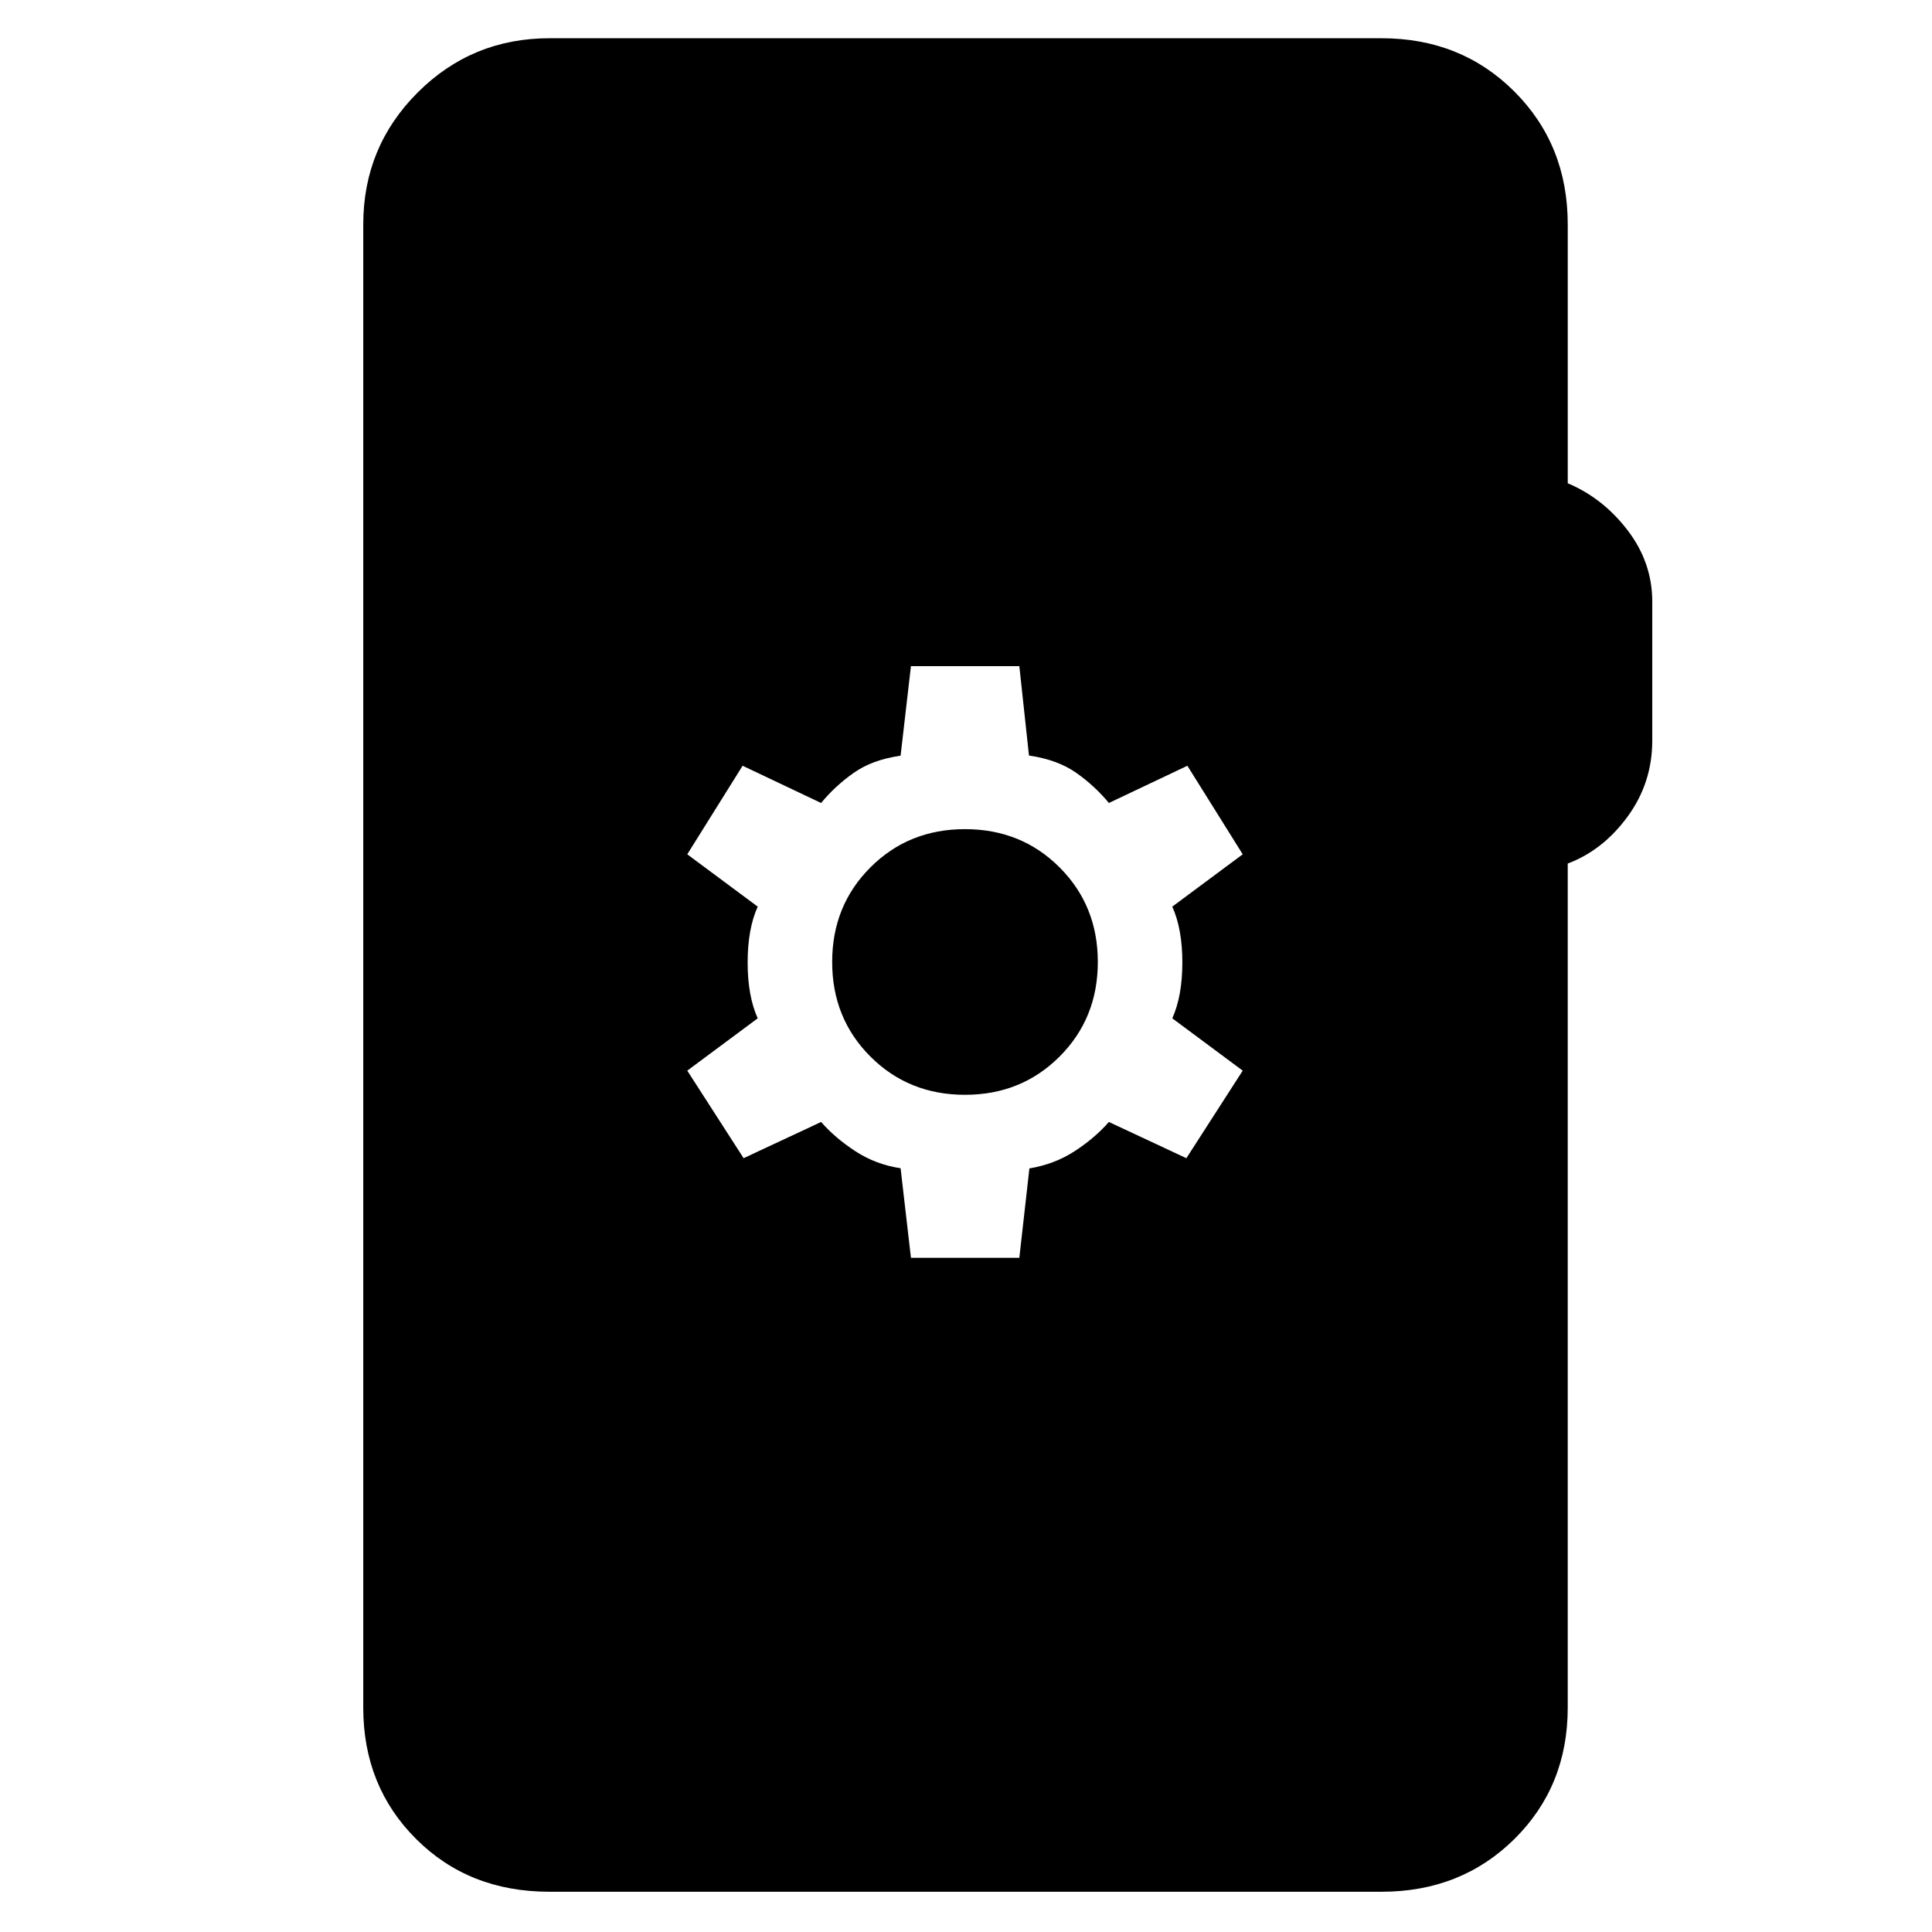 <svg xmlns="http://www.w3.org/2000/svg" height="48" viewBox="0 -960 960 960" width="48"><path d="M273-20q-39.96 0-66.23-26.21-26.27-26.21-26.27-65.29v-737q0-38.49 27-65.5 27.01-27 65.5-27h413.5q39.49 0 66 26.5 26.5 26.51 26.5 66v128.63q17.5 7.37 29.75 23.37T821-661.02V-592q0 21-12.25 37.75T779-530.91v419.41q0 39.08-26.5 65.29Q725.99-20 686.5-20H273Zm179.64-315h53.86l5-44.42Q524-381.5 534-388t17-14.5l38.5 18 28-43.5-35-26q5-11.1 5-27.75t-5-27.75l35-26-27.5-44-39 18.5q-7-8.5-16.25-15t-23.46-8.58L506.5-629h-53.86l-5.14 44.5q-14 2-23.25 8.5T408-561l-39-18.5-27.5 44 35 26q-5 11.1-5 27.75t5 27.75l-35 26 28 43.5 38.5-18q7 8 17.1 14.58 10.1 6.57 22.4 8.42l5.14 44.5Zm26.86-81q-28 0-47-19t-19-47q0-28 19-47t47-19q28 0 47 19t19 47q0 28-19 47t-47 19Z"/></svg>